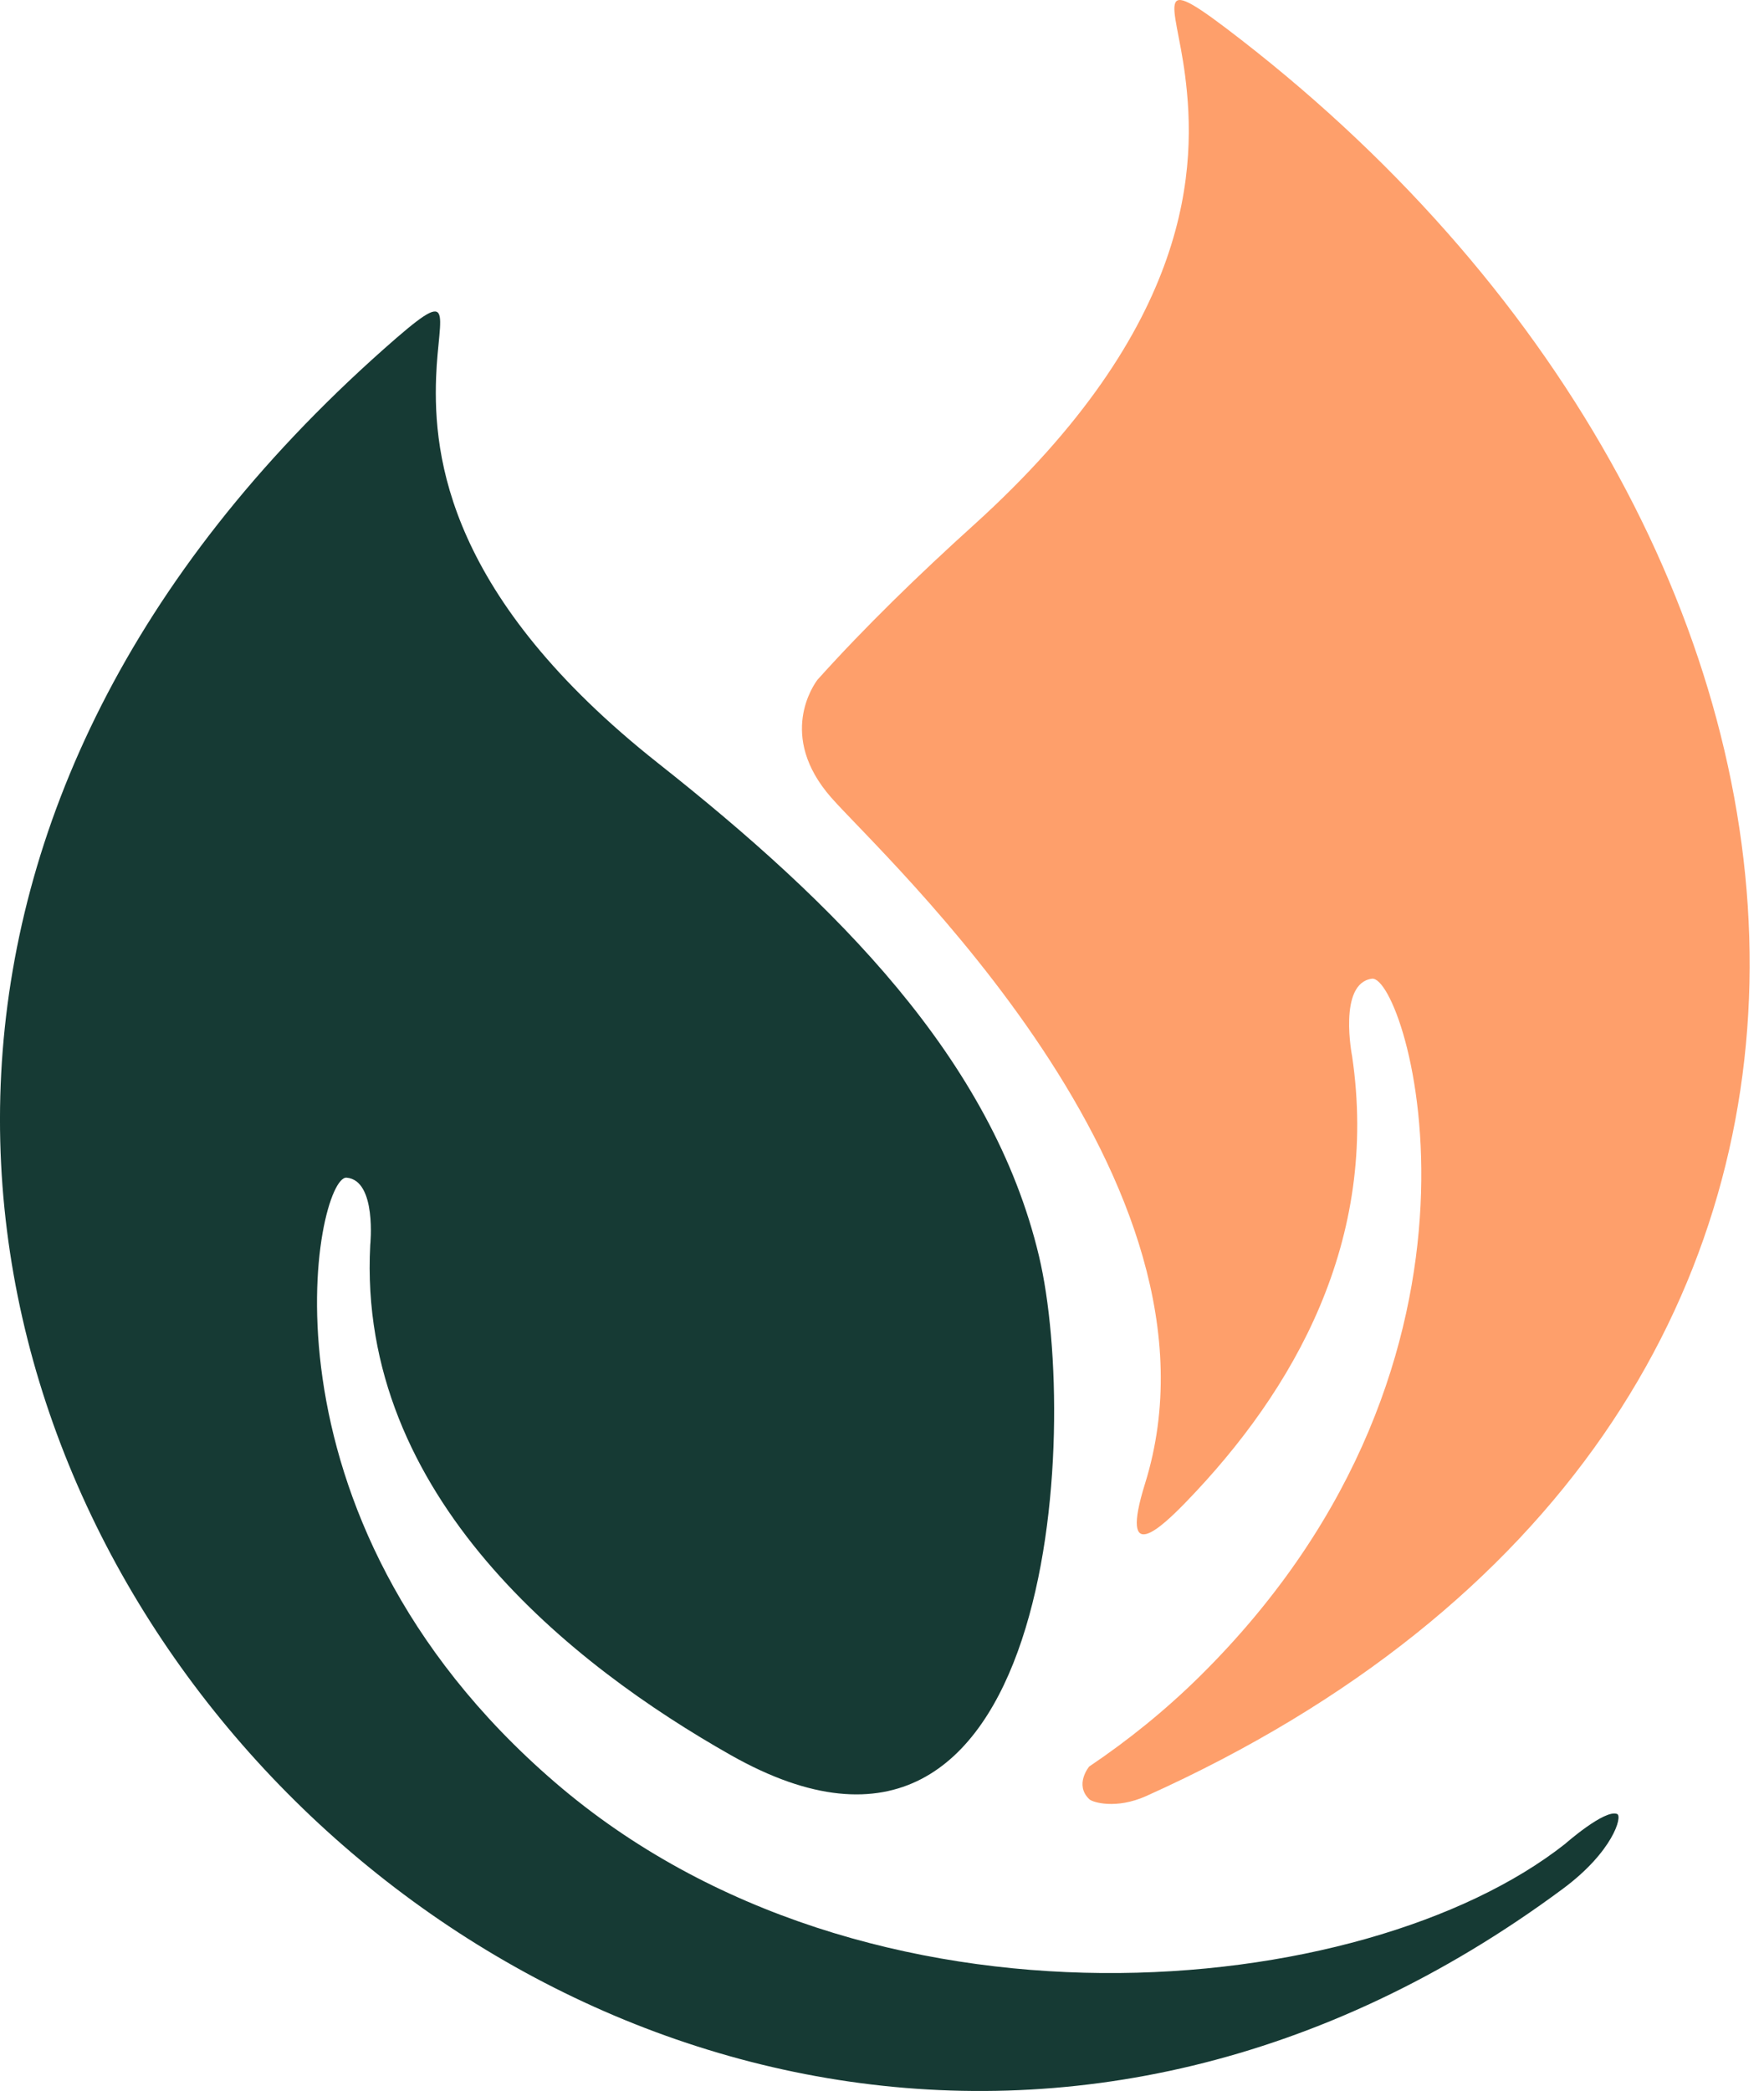 <svg width="27" height="32" viewBox="0 0 27 32" fill="none" xmlns="http://www.w3.org/2000/svg">
<path fill-rule="evenodd" clip-rule="evenodd" d="M6.675 5.776C6.631 6.99 6.86 9.141 10.078 11.684C12.789 13.827 15.185 16.203 15.903 19.224C16.54 21.906 16.136 29.659 11.189 26.862C8.771 25.495 5.463 22.906 5.667 19.053C5.667 19.053 5.77 18.063 5.305 18.023C4.841 17.984 3.725 23.17 8.495 27.277C13.264 31.385 20.891 30.636 23.954 28.22C23.954 28.22 24.562 27.684 24.752 27.761C24.837 27.794 24.689 28.337 23.92 28.907C9.129 39.872 -9.756 19.226 5.871 5.345C7.01 4.334 6.712 4.758 6.675 5.776Z" fill="#163A34"/>
<path fill-rule="evenodd" clip-rule="evenodd" d="M18.138 1.146C18.317 2.524 18.287 4.976 14.905 8.034C14.06 8.798 13.25 9.583 12.514 10.401C12.457 10.476 11.896 11.26 12.72 12.203C13.499 13.095 18.968 18.083 17.526 22.705C17.123 23.998 17.78 23.371 18.152 22.988C19.82 21.266 21.11 18.975 20.696 16.167C20.696 16.167 20.475 15.049 20.998 14.978C21.521 14.91 23.34 20.738 18.364 25.654C17.838 26.173 17.27 26.632 16.671 27.035C16.671 27.035 16.439 27.314 16.674 27.536C16.723 27.583 17.083 27.693 17.543 27.487C30.261 21.767 28.971 8.357 19.004 0.614C17.605 -0.472 17.988 -0.006 18.138 1.146Z" fill="#FE9F6B"/>
</svg>
